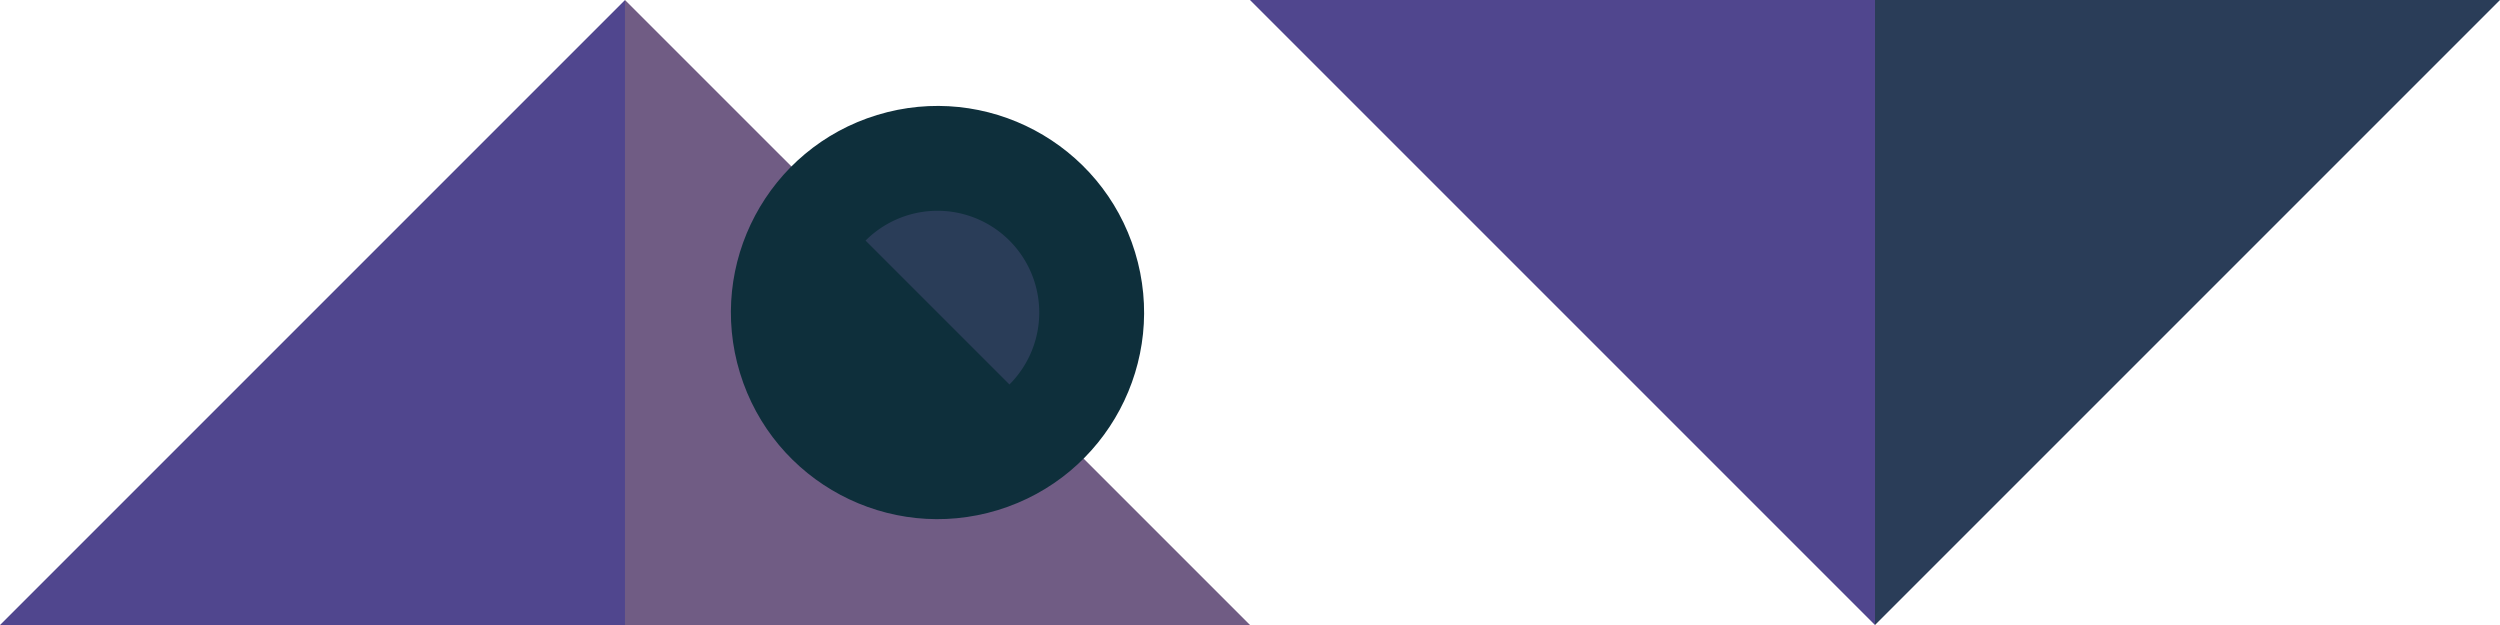 <svg xmlns="http://www.w3.org/2000/svg" viewBox="0 0 320.95 80.241"><title>shape9</title><polygon points="160.475 0.004 240.712 0.004 240.712 80.241 160.475 0.004" style="fill:#50468e"/><polygon points="240.712 80.237 240.712 0 320.95 0 240.712 80.237" style="fill:#2a3d58"/><polygon points="160.475 80.237 80.237 80.237 80.237 0 160.475 80.237" style="fill:#705c84"/><polygon points="80.237 0.004 80.237 80.241 0 80.241 80.237 0.004" style="fill:#50468e"/><circle cx="120.356" cy="40.123" r="26.518" transform="translate(-6.471 36.898) rotate(-16.98)" style="fill:#0e2f3b"/><path d="M129.593,49.359A13.062,13.062,0,1,0,111.12,30.886" style="fill:#2a3d58"/></svg>